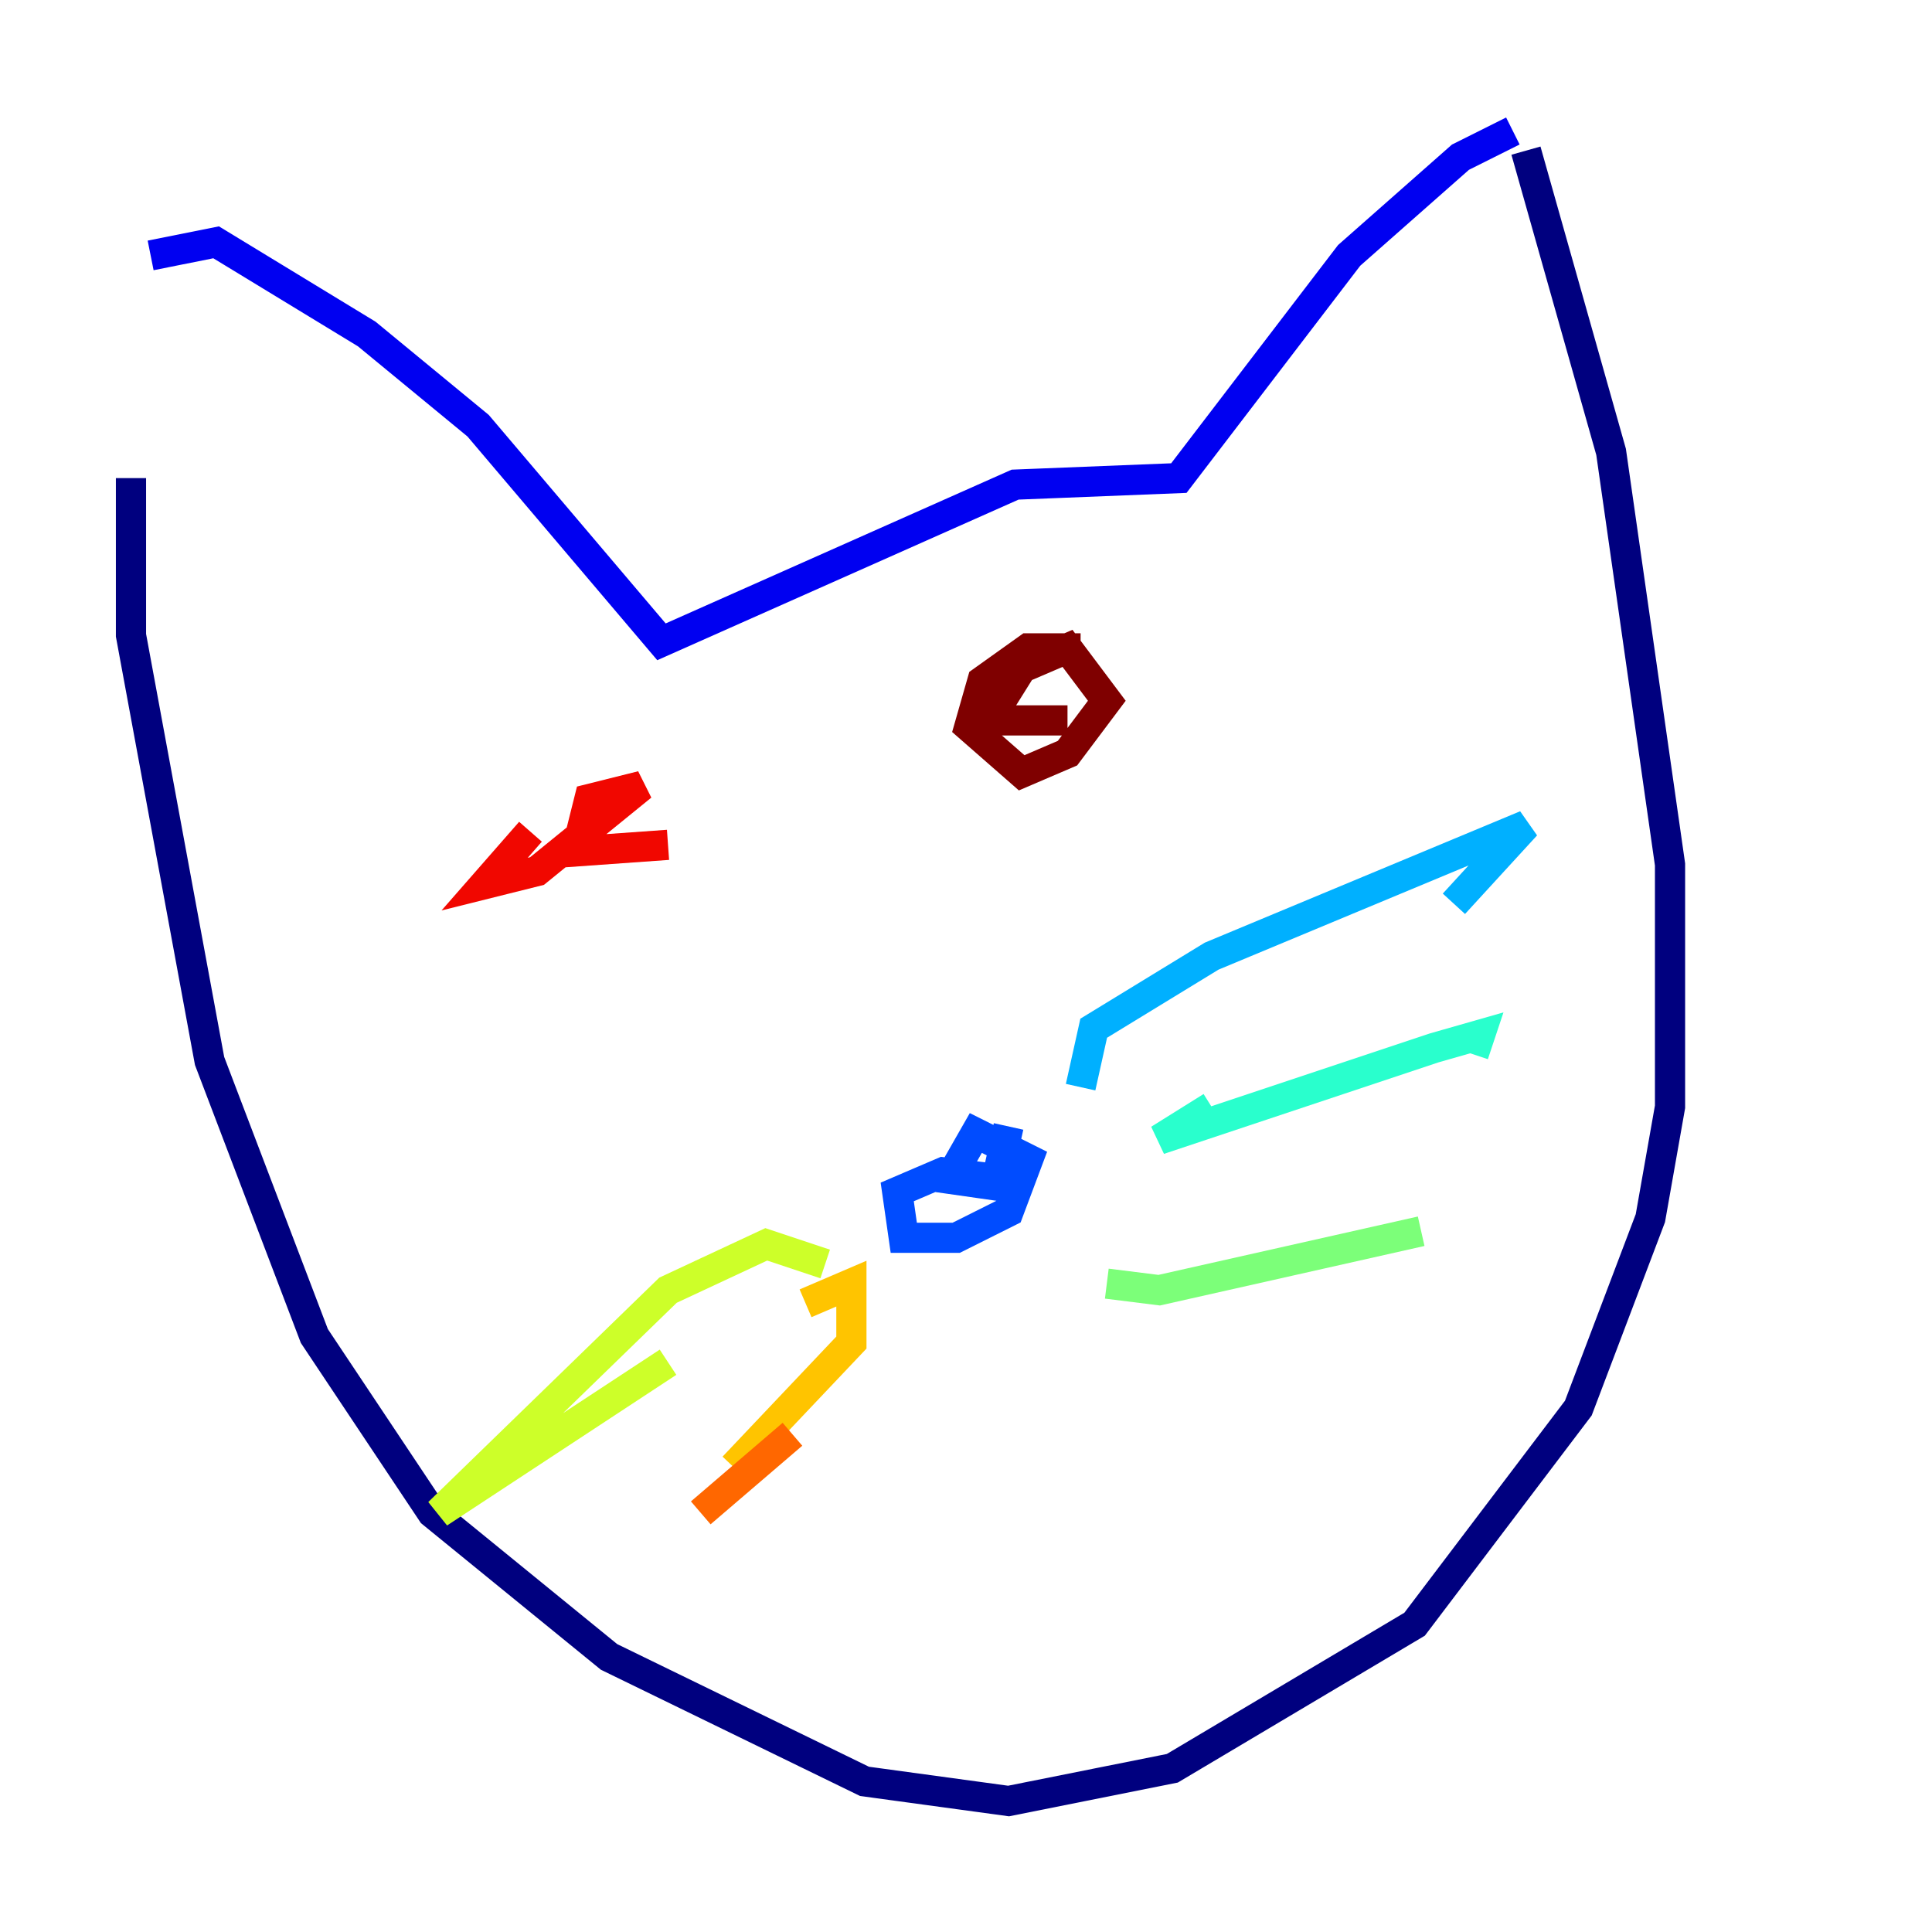 <?xml version="1.0" encoding="utf-8" ?>
<svg baseProfile="tiny" height="128" version="1.2" viewBox="0,0,128,128" width="128" xmlns="http://www.w3.org/2000/svg" xmlns:ev="http://www.w3.org/2001/xml-events" xmlns:xlink="http://www.w3.org/1999/xlink"><defs /><polyline fill="none" points="8.678,31.675 8.678,42.088 13.885,70.291 20.827,88.515 28.637,100.231 40.352,109.776 57.275,118.02 66.82,119.322 77.668,117.153 93.722,107.607 104.57,93.288 109.342,80.705 110.644,73.329 110.644,57.275 106.739,29.939 101.098,9.98" stroke="#00007f" stroke-width="2" /><polyline fill="none" points="100.231,8.678 96.759,10.414 89.383,16.922 78.102,31.675 67.254,32.108 43.824,42.522 31.675,28.203 24.298,22.129 14.319,16.054 9.98,16.922" stroke="#0000f1" stroke-width="2" /><polyline fill="none" points="65.953,78.102 62.481,77.668 59.444,78.969 59.878,82.007 63.349,82.007 66.82,80.271 68.122,76.8 64.651,75.064 62.915,78.102 65.953,78.536 66.82,74.63" stroke="#004cff" stroke-width="2" /><polyline fill="none" points="71.593,72.027 72.461,68.122 80.271,63.349 101.098,54.671 96.325,59.878" stroke="#00b0ff" stroke-width="2" /><polyline fill="none" points="80.271,73.329 76.8,75.498 95.024,69.424 98.061,68.556 97.627,69.858" stroke="#29ffcd" stroke-width="2" /><polyline fill="none" points="73.329,85.044 76.8,85.478 94.156,81.573" stroke="#7cff79" stroke-width="2" /><polyline fill="none" points="54.671,83.742 50.766,82.441 44.258,85.478 29.071,100.231 44.258,90.251" stroke="#cdff29" stroke-width="2" /><polyline fill="none" points="53.37,86.346 56.407,85.044 56.407,88.949 48.597,97.193" stroke="#ffc400" stroke-width="2" /><polyline fill="none" points="52.502,95.024 46.427,100.231" stroke="#ff6700" stroke-width="2" /><polyline fill="none" points="35.146,55.105 32.108,58.576 35.58,57.709 42.522,52.068 39.051,52.936 38.183,56.407 44.258,55.973" stroke="#f10700" stroke-width="2" /><polyline fill="none" points="71.593,42.956 68.122,42.956 65.085,45.125 64.217,48.163 67.688,51.2 70.725,49.898 73.329,46.427 70.725,42.956 67.688,44.258 65.519,47.729 70.725,47.729" stroke="#7f0000" stroke-width="2" /></svg>